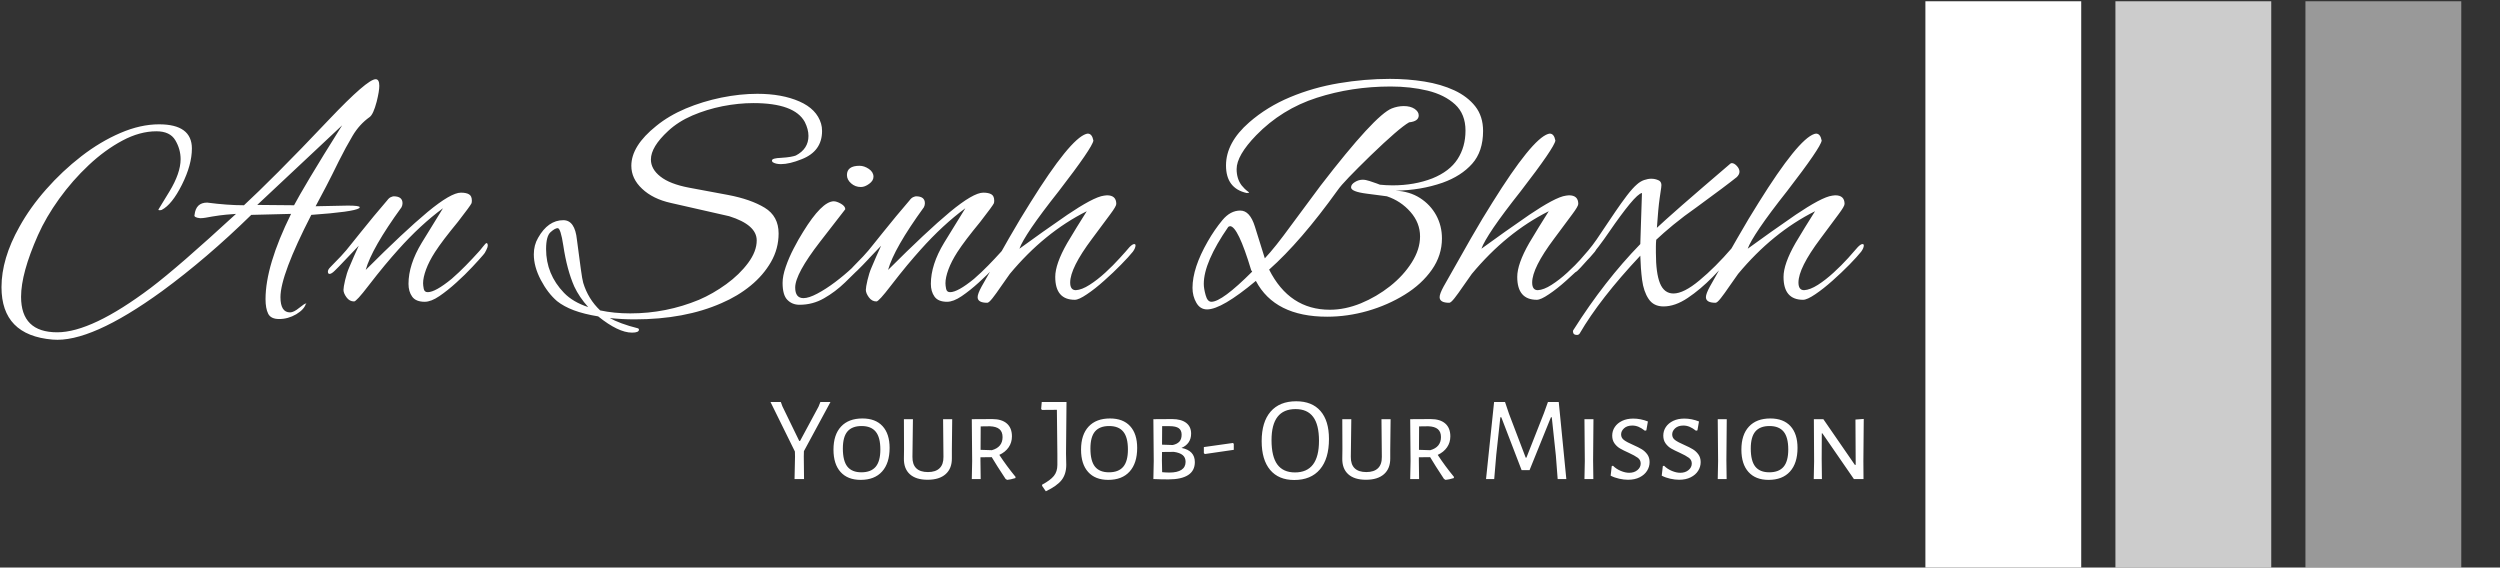<svg xmlns="http://www.w3.org/2000/svg" version="1.1" xmlns:xlink="http://www.w3.org/1999/xlink" xmlns:svgjs="http://svgjs.dev/svgjs" width="2000" height="454" viewBox="0 0 2000 454"><rect x="0" y="0" width="2000" height="454" fill="#333333" stroke="none"/><g transform="matrix(1,0,0,1,-1.212,1.031)"><svg viewBox="0 0 396 90" data-background-color="#edbbba" preserveAspectRatio="xMidYMid meet" height="454" width="2000" xmlns="http://www.w3.org/2000/svg" xmlns:xlink="http://www.w3.org/1999/xlink"><g id="tight-bounds" transform="matrix(1,0,0,1,0.24,-0.204)"><svg viewBox="0 0 395.52 90.409" height="90.409" width="395.52"><g><svg viewBox="0 0 529.674 121.074" height="90.409" width="395.52"><g transform="matrix(1,0,0,1,0,16.733)"><svg viewBox="0 0 395.52 87.608" height="87.608" width="395.52"><g id="textblocktransform"><svg viewBox="0 0 395.52 87.608" height="87.608" width="395.52" id="textblock"><g><svg viewBox="0 0 395.52 55.408" height="55.408" width="395.52"><g transform="matrix(1,0,0,1,0,0)"><svg width="395.52" viewBox="-0.05 -33.5 280.72 39.3" height="55.408" data-palette-color="#374151"><path d="M7.65 5.8L7.65 5.8Q-0.05 5.15-0.05-2.1L-0.05-2.1Q-0.05-6.4 2.65-11.2L2.65-11.2Q4.25-14.1 6.68-16.85 9.1-19.6 11.98-21.83 14.85-24.05 17.88-25.35 20.9-26.65 23.7-26.65L23.7-26.65Q28.65-26.65 28.65-23L28.65-23Q28.65-20.55 27.15-17.55L27.15-17.55Q25.65-14.55 24.1-13.75L24.1-13.75Q23.95-13.7 23.75-13.7L23.75-13.7Q23.6-13.7 23.6-13.8L23.6-13.8 25.25-16.5Q26.95-19.3 26.95-21.4L26.95-21.4Q26.95-22.9 26.15-24.25 25.35-25.6 23.3-25.6L23.3-25.6Q20.8-25.6 18.18-24.2 15.55-22.8 13.1-20.5 10.65-18.2 8.65-15.43 6.65-12.65 5.45-9.95L5.45-9.95Q2.9-4.2 2.9-0.65L2.9-0.65Q2.9 4.7 8.35 4.7L8.35 4.7Q13.55 4.7 22.45-2L22.45-2Q24.5-3.55 27.73-6.35 30.95-9.15 35.3-13.15L35.3-13.15Q34.7-13.1 33.8-13.03 32.9-12.95 31.7-12.75L31.7-12.75Q31.2-12.65 30.75-12.58 30.3-12.5 29.9-12.5L29.9-12.5Q28.9-12.6 29.05-13L29.05-13Q29.25-14.85 30.95-14.85L30.95-14.85Q32.5-14.65 33.88-14.55 35.25-14.45 36.5-14.45L36.5-14.45Q38.45-16.25 41.68-19.48 44.9-22.7 49.35-27.4L49.35-27.4Q55.1-33.45 56.35-33.45L56.35-33.45Q56.9-33.45 56.9-32.45L56.9-32.45Q56.9-32.05 56.8-31.45 56.7-30.85 56.5-30.05L56.5-30.05Q56-28.15 55.45-27.75L55.45-27.75Q53.9-26.65 52.88-24.93 51.85-23.2 50.8-21.1L50.8-21.1Q49.75-18.95 48.88-17.28 48-15.6 47.3-14.3L47.3-14.3 52.15-14.4Q53.95-14.4 53.95-14.15L53.95-14.15Q53.95-14.1 53.85-14L53.85-14Q53-13.45 46.65-13L46.65-13Q42-3.95 42-0.6L42-0.6Q42 1.7 43.45 1.7L43.45 1.7Q44 1.7 44.85 1L44.85 1Q45.65 0.35 45.85 0.35L45.85 0.35Q45.85 0.25 45.9 0.3 45.95 0.35 45.85 0.35L45.85 0.35Q45.6 1.25 44.38 1.98 43.15 2.7 41.8 2.7L41.8 2.7Q40.55 2.7 40.15 1.9 39.75 1.1 39.75-0.3L39.75-0.3Q39.75-5.35 43.6-13.15L43.6-13.15 37.6-13Q30.9-6.45 24.15-1.5L24.15-1.5Q13.4 6.3 7.65 5.8ZM38.5-14.5L44.05-14.45Q44.65-15.6 46.45-18.63 48.25-21.65 51.3-26.5L51.3-26.5 38.5-14.5ZM63.75 0.1L63.75 0.1Q62.4 0.1 61.85-0.68 61.3-1.45 61.3-2.6L61.3-2.6Q61.3-5.5 63.3-8.8L63.3-8.8 66.5-14Q63.1-11.5 59.75-7.75L59.75-7.75Q58.85-6.75 57.72-5.4 56.6-4.05 55.25-2.3L55.25-2.3Q53.45 0.05 53.1 0.05L53.1 0.05Q52.4 0.05 51.95-0.58 51.5-1.2 51.5-1.7L51.5-1.7Q51.5-2.1 51.75-3.18 52-4.25 52.35-5.05L52.35-5.05Q52.7-5.9 53.07-6.73 53.45-7.55 53.8-8.35L53.8-8.35 50.8-5.2Q50.7-5.1 50.2-4.6 49.7-4.1 49.4-4.1L49.4-4.1Q49.15-4.1 49.15-4.45L49.15-4.45Q49.15-4.55 49.22-4.73 49.3-4.9 49.55-5.15L49.55-5.15Q50.3-5.9 51.1-6.75 51.9-7.6 52.75-8.7L52.75-8.7Q53.2-9.25 54.1-10.38 55-11.5 56.07-12.8 57.15-14.1 58.1-15.2L58.1-15.2Q58.35-15.55 58.65-15.68 58.95-15.8 59.05-15.8L59.05-15.8Q60.4-15.8 60.4-14.75L60.4-14.75Q60.4-14.45 60.25-14.15L60.25-14.15Q55.75-7.95 54.85-4.7L54.85-4.7Q60.65-10.5 64.17-13.43 67.7-16.35 69.2-16.35L69.2-16.35Q70-16.35 70.42-16.1 70.85-15.85 70.85-15.15L70.85-15.15Q70.85-14.9 70.8-14.75L70.8-14.75Q70.65-14.4 68.75-11.95L68.75-11.95Q67.6-10.55 66.72-9.4 65.85-8.25 65.3-7.4L65.3-7.4Q64.4-6 63.95-4.78 63.5-3.55 63.5-2.7L63.5-2.7Q63.5-2.35 63.6-1.85 63.7-1.35 64.2-1.35L64.2-1.35Q65.35-1.35 67.8-3.35L67.8-3.35Q68.95-4.35 69.95-5.38 70.95-6.4 71.85-7.4L71.85-7.4Q72.05-7.6 72.5-8.18 72.95-8.75 73.05-8.75L73.05-8.75Q73.25-8.75 73.25-8.35L73.25-8.35Q73.25-8.15 73.02-7.68 72.8-7.2 72.55-6.95L72.55-6.95Q72-6.3 70.92-5.15 69.85-4 68.52-2.8 67.2-1.6 65.95-0.75 64.7 0.1 63.75 0.1ZM94.99 4.75L94.99 4.75Q92.94 4.75 89.89 2.3L89.89 2.3Q87.74 1.95 86.22 1.38 84.69 0.8 83.69 0L83.69 0Q82.29-1.2 81.24-3.2 80.19-5.2 80.19-7.05L80.19-7.05Q80.19-8.45 80.84-9.55L80.84-9.55Q82.34-12.2 84.64-12.2L84.64-12.2Q86.39-12.2 86.69-9.25L86.69-9.25Q87.04-6.5 87.27-4.88 87.49-3.25 87.64-2.75L87.64-2.75Q88.39-0.3 90.19 1.4L90.19 1.4Q92.29 1.85 94.74 1.85L94.74 1.85Q100.14 1.85 105.09-0.2L105.09-0.2Q107.19-1.1 109.19-2.55 111.19-4 112.49-5.75 113.79-7.5 113.79-9.15L113.79-9.15Q113.79-11.5 109.64-12.8L109.64-12.8 100.84-14.8Q98.14-15.4 96.52-16.93 94.89-18.45 94.89-20.4L94.89-20.4Q94.89-23.4 98.64-26.4L98.64-26.4Q100.54-27.95 103.09-29.03 105.64-30.1 108.47-30.68 111.29-31.25 113.89-31.25L113.89-31.25Q117.59-31.25 120.22-30.1 122.84-28.95 123.49-26.75L123.49-26.75Q123.64-26.25 123.64-25.65L123.64-25.65Q123.64-22.6 120.59-21.4L120.59-21.4Q118.74-20.65 117.44-20.65L117.44-20.65Q116.64-20.65 116.19-20.95L116.19-20.95Q116.09-21.05 116.09-21.2L116.09-21.2Q116.09-21.55 117.49-21.6L117.49-21.6Q118.34-21.65 118.89-21.75 119.44-21.85 119.69-21.95L119.69-21.95Q121.59-22.95 121.59-24.9L121.59-24.9Q121.59-25.9 121.04-27L121.04-27Q119.49-29.85 113.29-29.85L113.29-29.85Q111.04-29.85 108.64-29.38 106.24-28.9 104.09-27.98 101.94-27.05 100.44-25.65L100.44-25.65Q97.84-23.25 97.84-21.35L97.84-21.35Q97.84-19.9 99.27-18.78 100.69-17.65 103.59-17.1L103.59-17.1 109.49-16Q112.89-15.35 114.99-14.08 117.09-12.8 117.09-10.2L117.09-10.2Q117.09-7.9 115.94-5.9 114.79-3.9 112.87-2.33 110.94-0.75 108.49 0.3L108.49 0.3Q102.94 2.75 95.39 2.75L95.39 2.75Q94.44 2.75 93.49 2.7 92.54 2.65 91.64 2.55L91.64 2.55Q92.34 2.95 93.42 3.35 94.49 3.75 95.89 4.1L95.89 4.1Q96.04 4.15 96.04 4.3L96.04 4.3Q96.04 4.75 94.99 4.75ZM88.39 0.9L88.39 0.9Q87.04-0.6 86.29-2.2L86.29-2.2Q85.19-4.7 84.64-8.35L84.64-8.35Q84.24-11 83.79-11L83.79-11Q83.39-11 82.72-10.4 82.04-9.8 82.04-7.85L82.04-7.85Q82.04-4.05 84.74-1.25L84.74-1.25Q86.09 0.15 88.39 0.9ZM129.49-17.2L129.49-17.2Q128.64-17.2 128.02-17.75 127.39-18.3 127.39-19L127.39-19Q127.39-20.4 129.29-20.4L129.29-20.4Q129.99-20.4 130.69-19.93 131.39-19.45 131.39-18.75L131.39-18.75Q131.39-18.15 130.74-17.68 130.09-17.2 129.49-17.2ZM120.24 0.55L120.24 0.55Q119.14 0.55 118.42-0.18 117.69-0.9 117.69-2.75L117.69-2.75Q117.69-3.8 118.17-5.18 118.64-6.55 119.37-7.95 120.09-9.35 120.79-10.45L120.79-10.45Q123.59-15 125.39-15.05L125.39-15.05Q125.84-15.05 126.49-14.68 127.14-14.3 127.14-13.85L127.14-13.85Q127.14-13.85 123.34-8.95L123.34-8.95Q119.59-4.1 119.59-2.05L119.59-2.05Q119.59-0.45 120.84-0.45L120.84-0.45Q121.64-0.45 122.92-1.13 124.19-1.8 125.59-2.85 126.99-3.9 128.27-5.1 129.54-6.3 130.34-7.3L130.34-7.3Q130.84-7.95 131.22-8.2 131.59-8.45 131.69-8.45L131.69-8.45Q131.89-8.45 131.89-8.15L131.89-8.15Q131.89-7.9 131.32-7.15 130.74-6.4 129.74-5.4L129.74-5.4Q128.54-4.2 127.09-2.8 125.64-1.4 123.94-0.43 122.24 0.55 120.24 0.55ZM142.49 0.1L142.49 0.1Q141.14 0.1 140.59-0.68 140.04-1.45 140.04-2.6L140.04-2.6Q140.04-5.5 142.04-8.8L142.04-8.8 145.24-14Q141.84-11.5 138.49-7.75L138.49-7.75Q137.59-6.75 136.46-5.4 135.34-4.05 133.99-2.3L133.99-2.3Q132.19 0.05 131.84 0.05L131.84 0.05Q131.14 0.05 130.69-0.58 130.24-1.2 130.24-1.7L130.24-1.7Q130.24-2.1 130.49-3.18 130.74-4.25 131.09-5.05L131.09-5.05Q131.44-5.9 131.81-6.73 132.19-7.55 132.54-8.35L132.54-8.35 129.54-5.2Q129.44-5.1 128.94-4.6 128.44-4.1 128.14-4.1L128.14-4.1Q127.89-4.1 127.89-4.45L127.89-4.45Q127.89-4.55 127.96-4.73 128.04-4.9 128.29-5.15L128.29-5.15Q129.04-5.9 129.84-6.75 130.64-7.6 131.49-8.7L131.49-8.7Q131.94-9.25 132.84-10.38 133.74-11.5 134.81-12.8 135.89-14.1 136.84-15.2L136.84-15.2Q137.09-15.55 137.39-15.68 137.69-15.8 137.79-15.8L137.79-15.8Q139.14-15.8 139.14-14.75L139.14-14.75Q139.14-14.45 138.99-14.15L138.99-14.15Q134.49-7.95 133.59-4.7L133.59-4.7Q139.39-10.5 142.91-13.43 146.44-16.35 147.94-16.35L147.94-16.35Q148.74-16.35 149.16-16.1 149.59-15.85 149.59-15.15L149.59-15.15Q149.59-14.9 149.54-14.75L149.54-14.75Q149.39-14.4 147.49-11.95L147.49-11.95Q146.34-10.55 145.46-9.4 144.59-8.25 144.04-7.4L144.04-7.4Q143.14-6 142.69-4.78 142.24-3.55 142.24-2.7L142.24-2.7Q142.24-2.35 142.34-1.85 142.44-1.35 142.94-1.35L142.94-1.35Q144.09-1.35 146.54-3.35L146.54-3.35Q147.69-4.35 148.69-5.38 149.69-6.4 150.59-7.4L150.59-7.4Q150.79-7.6 151.24-8.18 151.69-8.75 151.79-8.75L151.79-8.75Q151.99-8.75 151.99-8.35L151.99-8.35Q151.99-8.15 151.76-7.68 151.54-7.2 151.29-6.95L151.29-6.95Q150.74-6.3 149.66-5.15 148.59-4 147.26-2.8 145.94-1.6 144.69-0.75 143.44 0.1 142.49 0.1ZM148.54 0.25L148.54 0.25Q147.09 0.25 147.09-0.6L147.09-0.6Q147.09-1.1 147.69-2.2L147.69-2.2Q149.99-6.3 151.81-9.47 153.64-12.65 155.04-14.85L155.04-14.85Q160.99-24.4 163.44-25.2L163.44-25.2Q163.54-25.2 163.59-25.23 163.64-25.25 163.69-25.25L163.69-25.25Q164.34-25.25 164.54-24.2L164.54-24.2Q164.39-23.15 159.34-16.6L159.34-16.6Q156.69-13.25 155.21-11.08 153.74-8.9 153.39-7.9L153.39-7.9Q155.04-9.1 156.94-10.45 158.84-11.8 160.64-13.03 162.44-14.25 163.89-15.03 165.34-15.8 166.14-15.9L166.14-15.9Q166.24-15.9 166.39-15.93 166.54-15.95 166.59-15.95L166.59-15.95Q167.99-15.95 167.99-14.65L167.99-14.65Q167.99-14.3 167.09-13.1 166.19-11.9 164.34-9.4L164.34-9.4Q161.04-5 161.04-2.8L161.04-2.8Q161.04-1.65 161.89-1.65L161.89-1.65Q162.79-1.7 163.96-2.45 165.14-3.2 166.34-4.3 167.54-5.4 168.51-6.48 169.49-7.55 169.99-8.15L169.99-8.15Q170.44-8.6 170.69-8.6L170.69-8.6Q170.89-8.6 170.89-8.4L170.89-8.4Q170.89-8 170.49-7.45L170.49-7.45Q169.89-6.7 168.71-5.5 167.54-4.3 166.16-3.08 164.79-1.85 163.56-1.03 162.34-0.2 161.74-0.2L161.74-0.2Q158.79-0.2 158.79-3.65L158.79-3.65Q158.79-5.6 160.59-8.75L160.59-8.75Q161.29-9.95 162.04-11.15 162.79-12.35 163.54-13.55L163.54-13.55Q157.14-10.35 151.94-4.1L151.94-4.1Q151.29-3.2 150.59-2.18 149.89-1.15 149.34-0.45 148.79 0.25 148.54 0.25ZM199.78 2.35L199.78 2.35Q191.88 2.35 189.03-3.05L189.03-3.05Q183.88 1.25 181.68 1.25L181.68 1.25Q180.63 1.25 180.06 0.25 179.48-0.75 179.48-2L179.48-2Q179.48-5 181.78-9L181.78-9Q182.78-10.75 183.98-12.2 185.18-13.65 186.68-13.65L186.68-13.65Q188.13-13.65 188.88-11.25L188.88-11.25 190.38-6.45Q191.18-7.3 192.16-8.53 193.13-9.75 194.33-11.4L194.33-11.4 198.78-17.4Q206.98-28.05 209.53-29.05L209.53-29.05Q210.43-29.4 211.33-29.4L211.33-29.4Q212.33-29.4 212.96-28.98 213.58-28.55 213.58-28L213.58-28Q213.58-27.1 212.13-26.95L212.13-26.95Q210.63-26.1 206.28-21.9L206.28-21.9Q204.28-19.95 203.06-18.68 201.83-17.4 201.38-16.75L201.38-16.75Q195.78-8.95 191.03-4.75L191.03-4.75Q194.08 1.3 200.18 1.3L200.18 1.3Q202.48 1.3 204.86 0.33 207.23-0.65 209.26-2.25 211.28-3.85 212.53-5.83 213.78-7.8 213.78-9.75L213.78-9.75Q213.78-11.8 212.33-13.45 210.88-15.1 208.78-15.8L208.78-15.8Q208.78-15.8 208.03-15.9 207.28-16 205.73-16.2L205.73-16.2Q203.38-16.5 203.38-17.15L203.38-17.15Q203.38-17.6 203.96-17.95 204.53-18.3 205.13-18.3L205.13-18.3Q205.58-18.3 206.18-18.1 206.78-17.9 207.26-17.73 207.73-17.55 207.73-17.55L207.73-17.55Q208.13-17.5 208.63-17.48 209.13-17.45 209.63-17.45L209.63-17.45Q212.93-17.45 215.63-18.5L215.63-18.5Q218.23-19.55 219.43-21.4 220.63-23.25 220.63-25.7L220.63-25.7Q220.63-28.2 219.06-29.65 217.48-31.1 214.91-31.73 212.33-32.35 209.33-32.35L209.33-32.35Q203.48-32.35 198.21-30.65 192.93-28.95 189.08-25L189.08-25Q186.13-21.95 186.13-19.9L186.13-19.9Q186.13-18.45 186.88-17.45L186.88-17.45Q187.08-17.2 187.33-16.95 187.58-16.7 187.93-16.45L187.93-16.45Q188.18-16.3 187.63-16.3L187.63-16.3Q184.53-17 184.53-20.45L184.53-20.45Q184.53-23.9 188.03-26.95L188.03-26.95Q190.73-29.3 194.21-30.75 197.68-32.2 201.56-32.85 205.43-33.5 209.23-33.5L209.23-33.5Q211.93-33.5 214.43-33.1 216.93-32.7 218.93-31.78 220.93-30.85 222.11-29.35 223.28-27.85 223.28-25.65L223.28-25.65Q223.28-22.55 221.63-20.7 219.98-18.85 217.18-17.85L217.18-17.85Q213.88-16.7 210.08-16.65L210.08-16.65Q212.18-16.55 213.76-15.55 215.33-14.55 216.21-12.95 217.08-11.35 217.08-9.45L217.08-9.45Q217.08-6.9 215.56-4.73 214.03-2.55 211.48-0.98 208.93 0.6 205.88 1.48 202.83 2.35 199.78 2.35ZM182.33 0.1L182.33 0.1Q183.93 0.1 188.48-4.45L188.48-4.45 188.33-4.65Q186.33-11.3 185.13-11.3L185.13-11.3Q185.08-11.3 184.88-11.2L184.88-11.2Q181.18-5.85 181.18-2.6L181.18-2.6Q181.18-1.9 181.46-0.9 181.73 0.1 182.33 0.1ZM218.18 0.25L218.18 0.25Q216.73 0.25 216.73-0.6L216.73-0.6Q216.73-1.1 217.33-2.2L217.33-2.2Q219.63-6.3 221.45-9.47 223.28-12.65 224.68-14.85L224.68-14.85Q230.63-24.4 233.08-25.2L233.08-25.2Q233.18-25.2 233.23-25.23 233.28-25.25 233.33-25.25L233.33-25.25Q233.98-25.25 234.18-24.2L234.18-24.2Q234.03-23.15 228.98-16.6L228.98-16.6Q226.33-13.25 224.85-11.08 223.38-8.9 223.03-7.9L223.03-7.9Q224.68-9.1 226.58-10.45 228.48-11.8 230.28-13.03 232.08-14.25 233.53-15.03 234.98-15.8 235.78-15.9L235.78-15.9Q235.88-15.9 236.03-15.93 236.18-15.95 236.23-15.95L236.23-15.95Q237.63-15.95 237.63-14.65L237.63-14.65Q237.63-14.3 236.73-13.1 235.83-11.9 233.98-9.4L233.98-9.4Q230.68-5 230.68-2.8L230.68-2.8Q230.68-1.65 231.53-1.65L231.53-1.65Q232.43-1.7 233.6-2.45 234.78-3.2 235.98-4.3 237.18-5.4 238.15-6.48 239.13-7.55 239.63-8.15L239.63-8.15Q240.08-8.6 240.33-8.6L240.33-8.6Q240.53-8.6 240.53-8.4L240.53-8.4Q240.53-8 240.13-7.45L240.13-7.45Q239.53-6.7 238.35-5.5 237.18-4.3 235.8-3.08 234.43-1.85 233.2-1.03 231.98-0.2 231.38-0.2L231.38-0.2Q228.43-0.2 228.43-3.65L228.43-3.65Q228.43-5.6 230.23-8.75L230.23-8.75Q230.93-9.95 231.68-11.15 232.43-12.35 233.18-13.55L233.18-13.55Q226.78-10.35 221.58-4.1L221.58-4.1Q220.93-3.2 220.23-2.18 219.53-1.15 218.98-0.45 218.43 0.25 218.18 0.25ZM237.43 5.1L237.43 5.1Q236.83 5.1 236.83 4.55L236.83 4.55Q236.83 4.4 236.93 4.3L236.93 4.3Q241.58-3.05 246.98-8.6L246.98-8.6Q247.03-9.8 247.08-11.73 247.13-13.65 247.23-16.3L247.23-16.3Q246.68-16.2 245.38-14.63 244.08-13.05 242.33-10.5L242.33-10.5Q240.63-8 239.15-6.35 237.68-4.7 237.48-4.55L237.48-4.55Q237.13-4.25 236.83-4.25L236.83-4.25Q236.58-4.25 236.58-4.5L236.58-4.5Q236.58-4.7 236.75-4.93 236.93-5.15 237.58-5.85L237.58-5.85Q238.48-6.85 239.13-7.63 239.78-8.4 240.4-9.3 241.03-10.2 241.88-11.5L241.88-11.5Q242.43-12.3 243.25-13.53 244.08-14.75 244.95-15.9 245.83-17.05 246.48-17.6L246.48-17.6Q246.98-18.05 247.55-18.25 248.13-18.45 248.63-18.45L248.63-18.45Q249.23-18.45 249.75-18.2 250.28-17.95 250.13-17.1L250.13-17.1Q250.13-17.05 249.9-15.53 249.68-14 249.48-11.05L249.48-11.05Q250.43-11.95 253.25-14.43 256.08-16.9 260.53-20.7L260.53-20.7Q260.63-20.8 260.78-20.8L260.78-20.8Q261.13-20.8 261.53-20.38 261.93-19.95 261.93-19.5L261.93-19.5Q261.93-19.1 261.53-18.7L261.53-18.7Q259.98-17.45 255.53-14.2L255.53-14.2Q253.53-12.8 251.95-11.5 250.38-10.2 249.38-9.25L249.38-9.25Q249.33-8.75 249.33-8.25 249.33-7.75 249.33-7.3L249.33-7.3Q249.33-4.2 249.95-2.68 250.58-1.15 251.98-1.15L251.98-1.15Q253.53-1.15 255.9-3.13 258.28-5.1 260.78-8L260.78-8Q261.28-8.5 261.53-8.5L261.53-8.5Q261.78-8.5 261.78-8.2L261.78-8.2Q261.78-8.1 261.7-7.9 261.63-7.7 261.38-7.4L261.38-7.4Q259.78-5.55 257.9-3.65 256.03-1.75 254.13-0.48 252.23 0.8 250.48 0.8L250.48 0.8Q248.98 0.8 248.23-0.33 247.48-1.45 247.25-3.2 247.03-4.95 246.98-6.85L246.98-6.85Q240.88-0.35 237.83 4.9L237.83 4.9Q237.68 5.1 237.43 5.1ZM258.32 0.25L258.32 0.25Q256.87 0.25 256.87-0.6L256.87-0.6Q256.87-1.1 257.47-2.2L257.47-2.2Q259.77-6.3 261.6-9.47 263.42-12.65 264.82-14.85L264.82-14.85Q270.77-24.4 273.22-25.2L273.22-25.2Q273.32-25.2 273.37-25.23 273.42-25.25 273.47-25.25L273.47-25.25Q274.12-25.25 274.32-24.2L274.32-24.2Q274.17-23.15 269.12-16.6L269.12-16.6Q266.47-13.25 265-11.08 263.52-8.9 263.17-7.9L263.17-7.9Q264.82-9.1 266.72-10.45 268.62-11.8 270.42-13.03 272.22-14.25 273.67-15.03 275.12-15.8 275.92-15.9L275.92-15.9Q276.02-15.9 276.17-15.93 276.32-15.95 276.37-15.95L276.37-15.95Q277.77-15.95 277.77-14.65L277.77-14.65Q277.77-14.3 276.87-13.1 275.97-11.9 274.12-9.4L274.12-9.4Q270.82-5 270.82-2.8L270.82-2.8Q270.82-1.65 271.67-1.65L271.67-1.65Q272.57-1.7 273.75-2.45 274.92-3.2 276.12-4.3 277.32-5.4 278.3-6.48 279.27-7.55 279.77-8.15L279.77-8.15Q280.22-8.6 280.47-8.6L280.47-8.6Q280.67-8.6 280.67-8.4L280.67-8.4Q280.67-8 280.27-7.45L280.27-7.45Q279.67-6.7 278.5-5.5 277.32-4.3 275.95-3.08 274.57-1.85 273.35-1.03 272.12-0.2 271.52-0.2L271.52-0.2Q268.57-0.2 268.57-3.65L268.57-3.65Q268.57-5.6 270.37-8.75L270.37-8.75Q271.07-9.95 271.82-11.15 272.57-12.35 273.32-13.55L273.32-13.55Q266.92-10.35 261.72-4.1L261.72-4.1Q261.07-3.2 260.37-2.18 259.67-1.15 259.12-0.45 258.57 0.25 258.32 0.25Z" opacity="1" transform="matrix(1,0,0,1,0,0)" fill="#ffffff" class="wordmark-text-0" data-fill-palette-color="primary" id="text-0"></path></svg></g></svg></g><g transform="matrix(1,0,0,1,163.31,68.489)"><svg viewBox="0 0 232.21 19.119" height="19.119" width="232.21"><g transform="matrix(1,0,0,1,0,0)"><svg width="232.21" viewBox="0.75 -32.35 454.8 37.45" height="19.119" data-palette-color="#374151"><path d="M14.65-11.6L14.6-9.35 14.7 0 10.75 0 10.95-9.35 10.9-11.45 0.75-32.05 5.05-32.05 5.7-30.25 12.7-15.85 13.05-15.85 20.75-30.15 21.5-32.05 25.7-32.05 14.65-11.6ZM39-25.2Q44.45-25.2 47.37-22 50.3-18.8 50.3-12.95L50.3-12.95Q50.3-6.6 47.17-3.13 44.05 0.35 38.25 0.35L38.25 0.35Q32.85 0.35 29.9-2.93 26.95-6.2 26.95-12.25L26.95-12.25Q26.95-18.45 30.1-21.83 33.25-25.2 39-25.2L39-25.2ZM38.65-22.05Q34.7-22.05 32.77-19.8 30.85-17.55 30.85-12.7L30.85-12.7Q30.85-7.5 32.75-5.15 34.65-2.8 38.55-2.8L38.55-2.8Q42.55-2.8 44.5-5.1 46.45-7.4 46.45-12.3L46.45-12.3Q46.45-17.35 44.52-19.7 42.6-22.05 38.65-22.05L38.65-22.05ZM76.34-24.9L76.2-12.25 76.2-8.65Q76.25-4.4 73.62-2.05 71 0.3 66.09 0.3L66.09 0.3Q61.25 0.3 58.7-2.02 56.15-4.35 56.25-8.65L56.25-8.65 56.3-12.45 56.25-24.9 60-24.9 59.8-9.25Q59.75-6.1 61.37-4.5 63-2.9 66.25-2.9L66.25-2.9Q69.45-2.9 71.09-4.5 72.75-6.1 72.7-9.25L72.7-9.25 72.55-24.9 76.34-24.9ZM95.94-10.05Q98.99-5.4 102.69-0.9L102.69-0.9 102.64-0.4Q100.54 0.25 99.19 0.35L99.19 0.35 98.54-0.05Q94.74-5.8 92.79-9.1L92.79-9.1 88.09-9.05 88.09-7.8 88.19 0 84.49 0 84.64-7.5 84.49-24.9 92.99-24.95Q96.94-24.95 99.07-23.1 101.19-21.25 101.19-17.75L101.19-17.75Q101.19-15.2 99.82-13.2 98.44-11.2 95.94-10.05L95.94-10.05ZM88.19-21.9L88.14-12.15 92.84-12Q97.29-13.25 97.29-17.45L97.29-17.45Q97.29-19.65 95.99-20.75 94.69-21.85 92.04-21.95L92.04-21.95 88.19-21.9ZM123.89-32.05L123.69-10.6 123.79-5.9Q123.79-2.1 121.89 0.38 119.99 2.85 115.29 5.1L115.29 5.1 113.74 2.85 113.74 2.35Q117.19 0.5 118.64-1.3 120.09-3.1 120.09-5.85L120.09-5.85 120.09-10.2 119.89-28.8 113.74-28.75 113.34-29.1 113.59-32.05 123.89-32.05ZM141.99-25.2Q147.44-25.2 150.36-22 153.29-18.8 153.29-12.95L153.29-12.95Q153.29-6.6 150.16-3.13 147.04 0.35 141.24 0.35L141.24 0.35Q135.84 0.35 132.89-2.93 129.94-6.2 129.94-12.25L129.94-12.25Q129.94-18.45 133.09-21.83 136.24-25.2 141.99-25.2L141.99-25.2ZM141.64-22.05Q137.69-22.05 135.76-19.8 133.84-17.55 133.84-12.7L133.84-12.7Q133.84-7.5 135.74-5.15 137.64-2.8 141.54-2.8L141.54-2.8Q145.54-2.8 147.49-5.1 149.44-7.4 149.44-12.3L149.44-12.3Q149.44-17.35 147.51-19.7 145.59-22.05 141.64-22.05L141.64-22.05ZM171.73-12.95Q177.28-11.85 177.28-7.05L177.28-7.05Q177.28-3.45 174.48-1.65 171.68 0.15 166.28 0.15L166.28 0.15Q163.03 0.15 160.03 0L160.03 0 160.18-7.5 160.03-24.9 167.83-24.95Q171.58-24.95 173.66-23.38 175.73-21.8 175.73-18.9L175.73-18.9Q175.73-16.75 174.68-15.25 173.63-13.75 171.73-12.95L171.73-12.95ZM171.78-18.45Q171.78-20.3 170.58-21.15 169.38-22 166.73-22L166.73-22 163.68-22 163.63-14.3 168.08-14.15Q169.93-14.55 170.86-15.58 171.78-16.6 171.78-18.45L171.78-18.45ZM166.73-2.7Q169.98-2.7 171.71-3.83 173.43-4.95 173.43-7.15L173.43-7.15Q173.43-8.95 172.23-9.95 171.03-10.95 168.58-11.3L168.58-11.3 163.63-11.25 163.58-7.8 163.68-2.85Q165.23-2.7 166.73-2.7L166.73-2.7ZM193.13-15L193.48-14.65 193.48-12.15 181.43-10.4 181.03-10.8 181.03-13.3 193.13-15ZM219.43-32.35Q226.03-32.35 229.55-28.3 233.08-24.25 233.08-16.65L233.08-16.65Q233.08-8.45 229.33-4.03 225.58 0.4 218.63 0.4L218.63 0.4Q212.13 0.4 208.6-3.8 205.08-8 205.08-15.75L205.08-15.75Q205.08-23.75 208.8-28.05 212.53-32.35 219.43-32.35L219.43-32.35ZM219.18-29.1Q209.18-29.1 209.18-16.2L209.18-16.2Q209.18-9.35 211.6-6.05 214.03-2.75 218.93-2.75L218.93-2.75Q228.93-2.75 228.93-15.9L228.93-15.9Q228.93-22.6 226.5-25.85 224.08-29.1 219.18-29.1L219.18-29.1ZM258.72-24.9L258.57-12.25 258.57-8.65Q258.62-4.4 256-2.05 253.37 0.3 248.47 0.3L248.47 0.3Q243.62 0.3 241.07-2.02 238.52-4.35 238.62-8.65L238.62-8.65 238.67-12.45 238.62-24.9 242.37-24.9 242.17-9.25Q242.12-6.1 243.75-4.5 245.37-2.9 248.62-2.9L248.62-2.9Q251.82-2.9 253.47-4.5 255.12-6.1 255.07-9.25L255.07-9.25 254.92-24.9 258.72-24.9ZM278.32-10.05Q281.37-5.4 285.07-0.9L285.07-0.9 285.02-0.4Q282.92 0.25 281.57 0.35L281.57 0.35 280.92-0.05Q277.12-5.8 275.17-9.1L275.17-9.1 270.47-9.05 270.47-7.8 270.57 0 266.87 0 267.02-7.5 266.87-24.9 275.37-24.95Q279.32-24.95 281.45-23.1 283.57-21.25 283.57-17.75L283.57-17.75Q283.57-15.2 282.2-13.2 280.82-11.2 278.32-10.05L278.32-10.05ZM270.57-21.9L270.52-12.15 275.22-12Q279.67-13.25 279.67-17.45L279.67-17.45Q279.67-19.65 278.37-20.75 277.07-21.85 274.42-21.95L274.42-21.95 270.57-21.9ZM328.67-32.05L331.82 0 328.22 0 327.47-9.75 325.77-25.7 325.42-25.7 316.52-3.7 313.22-3.7 304.77-25.7 304.37-25.7 302.67-10.05 301.82 0 298.42 0 301.77-32.05 306.32-32.05 307.97-27.15 314.92-8.9 315.22-8.9 322.52-27.45 324.17-32.05 328.67-32.05ZM343.11-24.9L342.96-7.8 343.06 0 339.36 0 339.51-7.5 339.36-24.9 343.11-24.9ZM359.66-25.15Q362.71-25.15 365.76-23.95L365.76-23.95 365.11-20.25 364.51-20.1Q363.11-21.2 361.86-21.73 360.61-22.25 359.26-22.25L359.26-22.25Q357.11-22.25 355.86-21.13 354.61-20 354.61-18.55L354.61-18.55Q354.61-17.1 355.84-16.2 357.06-15.3 359.61-14.2L359.61-14.2Q361.86-13.2 363.19-12.4 364.51-11.6 365.49-10.28 366.46-8.95 366.46-7.05L366.46-7.05Q366.46-5.1 365.41-3.43 364.36-1.75 362.34-0.73 360.31 0.3 357.51 0.3L357.51 0.3Q355.76 0.3 353.84-0.13 351.91-0.55 350.26-1.4L350.26-1.4 350.71-5.35 351.21-5.55Q352.61-4.15 354.49-3.38 356.36-2.6 357.96-2.6L357.96-2.6Q360.06-2.6 361.41-3.73 362.76-4.85 362.76-6.45L362.76-6.45Q362.76-7.95 361.54-8.85 360.31-9.75 357.71-10.95L357.71-10.95Q355.56-11.9 354.19-12.7 352.81-13.5 351.86-14.83 350.91-16.15 350.91-18.05L350.91-18.05Q350.91-20.05 351.99-21.65 353.06-23.25 355.04-24.2 357.01-25.15 359.66-25.15L359.66-25.15ZM380.91-25.15Q383.96-25.15 387.01-23.95L387.01-23.95 386.36-20.25 385.76-20.1Q384.36-21.2 383.11-21.73 381.86-22.25 380.51-22.25L380.51-22.25Q378.36-22.25 377.11-21.13 375.86-20 375.86-18.55L375.86-18.55Q375.86-17.1 377.08-16.2 378.31-15.3 380.86-14.2L380.86-14.2Q383.11-13.2 384.43-12.4 385.76-11.6 386.73-10.28 387.71-8.95 387.71-7.05L387.71-7.05Q387.71-5.1 386.66-3.43 385.61-1.75 383.58-0.73 381.56 0.3 378.76 0.3L378.76 0.3Q377.01 0.3 375.08-0.13 373.16-0.55 371.51-1.4L371.51-1.4 371.96-5.35 372.46-5.55Q373.86-4.15 375.73-3.38 377.61-2.6 379.21-2.6L379.21-2.6Q381.31-2.6 382.66-3.73 384.01-4.85 384.01-6.45L384.01-6.45Q384.01-7.95 382.78-8.85 381.56-9.75 378.96-10.95L378.96-10.95Q376.81-11.9 375.43-12.7 374.06-13.5 373.11-14.83 372.16-16.15 372.16-18.05L372.16-18.05Q372.16-20.05 373.23-21.65 374.31-23.25 376.28-24.2 378.26-25.15 380.91-25.15L380.91-25.15ZM398.56-24.9L398.41-7.8 398.51 0 394.81 0 394.96-7.5 394.81-24.9 398.56-24.9ZM416.7-25.2Q422.15-25.2 425.08-22 428-18.8 428-12.95L428-12.95Q428-6.6 424.88-3.13 421.75 0.35 415.95 0.35L415.95 0.35Q410.55 0.35 407.6-2.93 404.65-6.2 404.65-12.25L404.65-12.25Q404.65-18.45 407.8-21.83 410.95-25.2 416.7-25.2L416.7-25.2ZM416.35-22.05Q412.4-22.05 410.48-19.8 408.55-17.55 408.55-12.7L408.55-12.7Q408.55-7.5 410.45-5.15 412.35-2.8 416.25-2.8L416.25-2.8Q420.25-2.8 422.2-5.1 424.15-7.4 424.15-12.3L424.15-12.3Q424.15-17.35 422.23-19.7 420.3-22.05 416.35-22.05L416.35-22.05ZM455.55-25L455.4-7.45 455.45 0 451.45 0 438.35-19 438.1-19 438.05-8.3 438.15 0 434.75 0 434.9-7.35 434.8-24.9 438.75-24.9 451.85-5.9 452.2-5.9 452.1-24.75 455.55-25Z" opacity="1" transform="matrix(1,0,0,1,0,0)" fill="#ffffff" class="slogan-text-1" data-fill-palette-color="secondary" id="text-1"></path></svg></g></svg></g></svg></g></svg></g><g transform="matrix(1,0,0,1,408.601,0)"><svg viewBox="0 0 121.074 121.074" height="121.074" width="121.074"><g data-palette-color="#374151"><rect width="33.094" height="121.074" fill="#ffffff" stroke="transparent" data-fill-palette-color="accent" x="0" fill-opacity="1"></rect><rect width="33.094" height="121.074" fill="#ffffff" stroke="transparent" data-fill-palette-color="accent" x="40.358" fill-opacity="0.75"></rect><rect width="33.094" height="121.074" fill="#ffffff" stroke="transparent" data-fill-palette-color="accent" x="80.716" fill-opacity="0.5"></rect></g></svg></g></svg></g><defs></defs></svg><rect width="395.52" height="90.409" fill="none" stroke="none" visibility="hidden"></rect></g></svg></g></svg>
